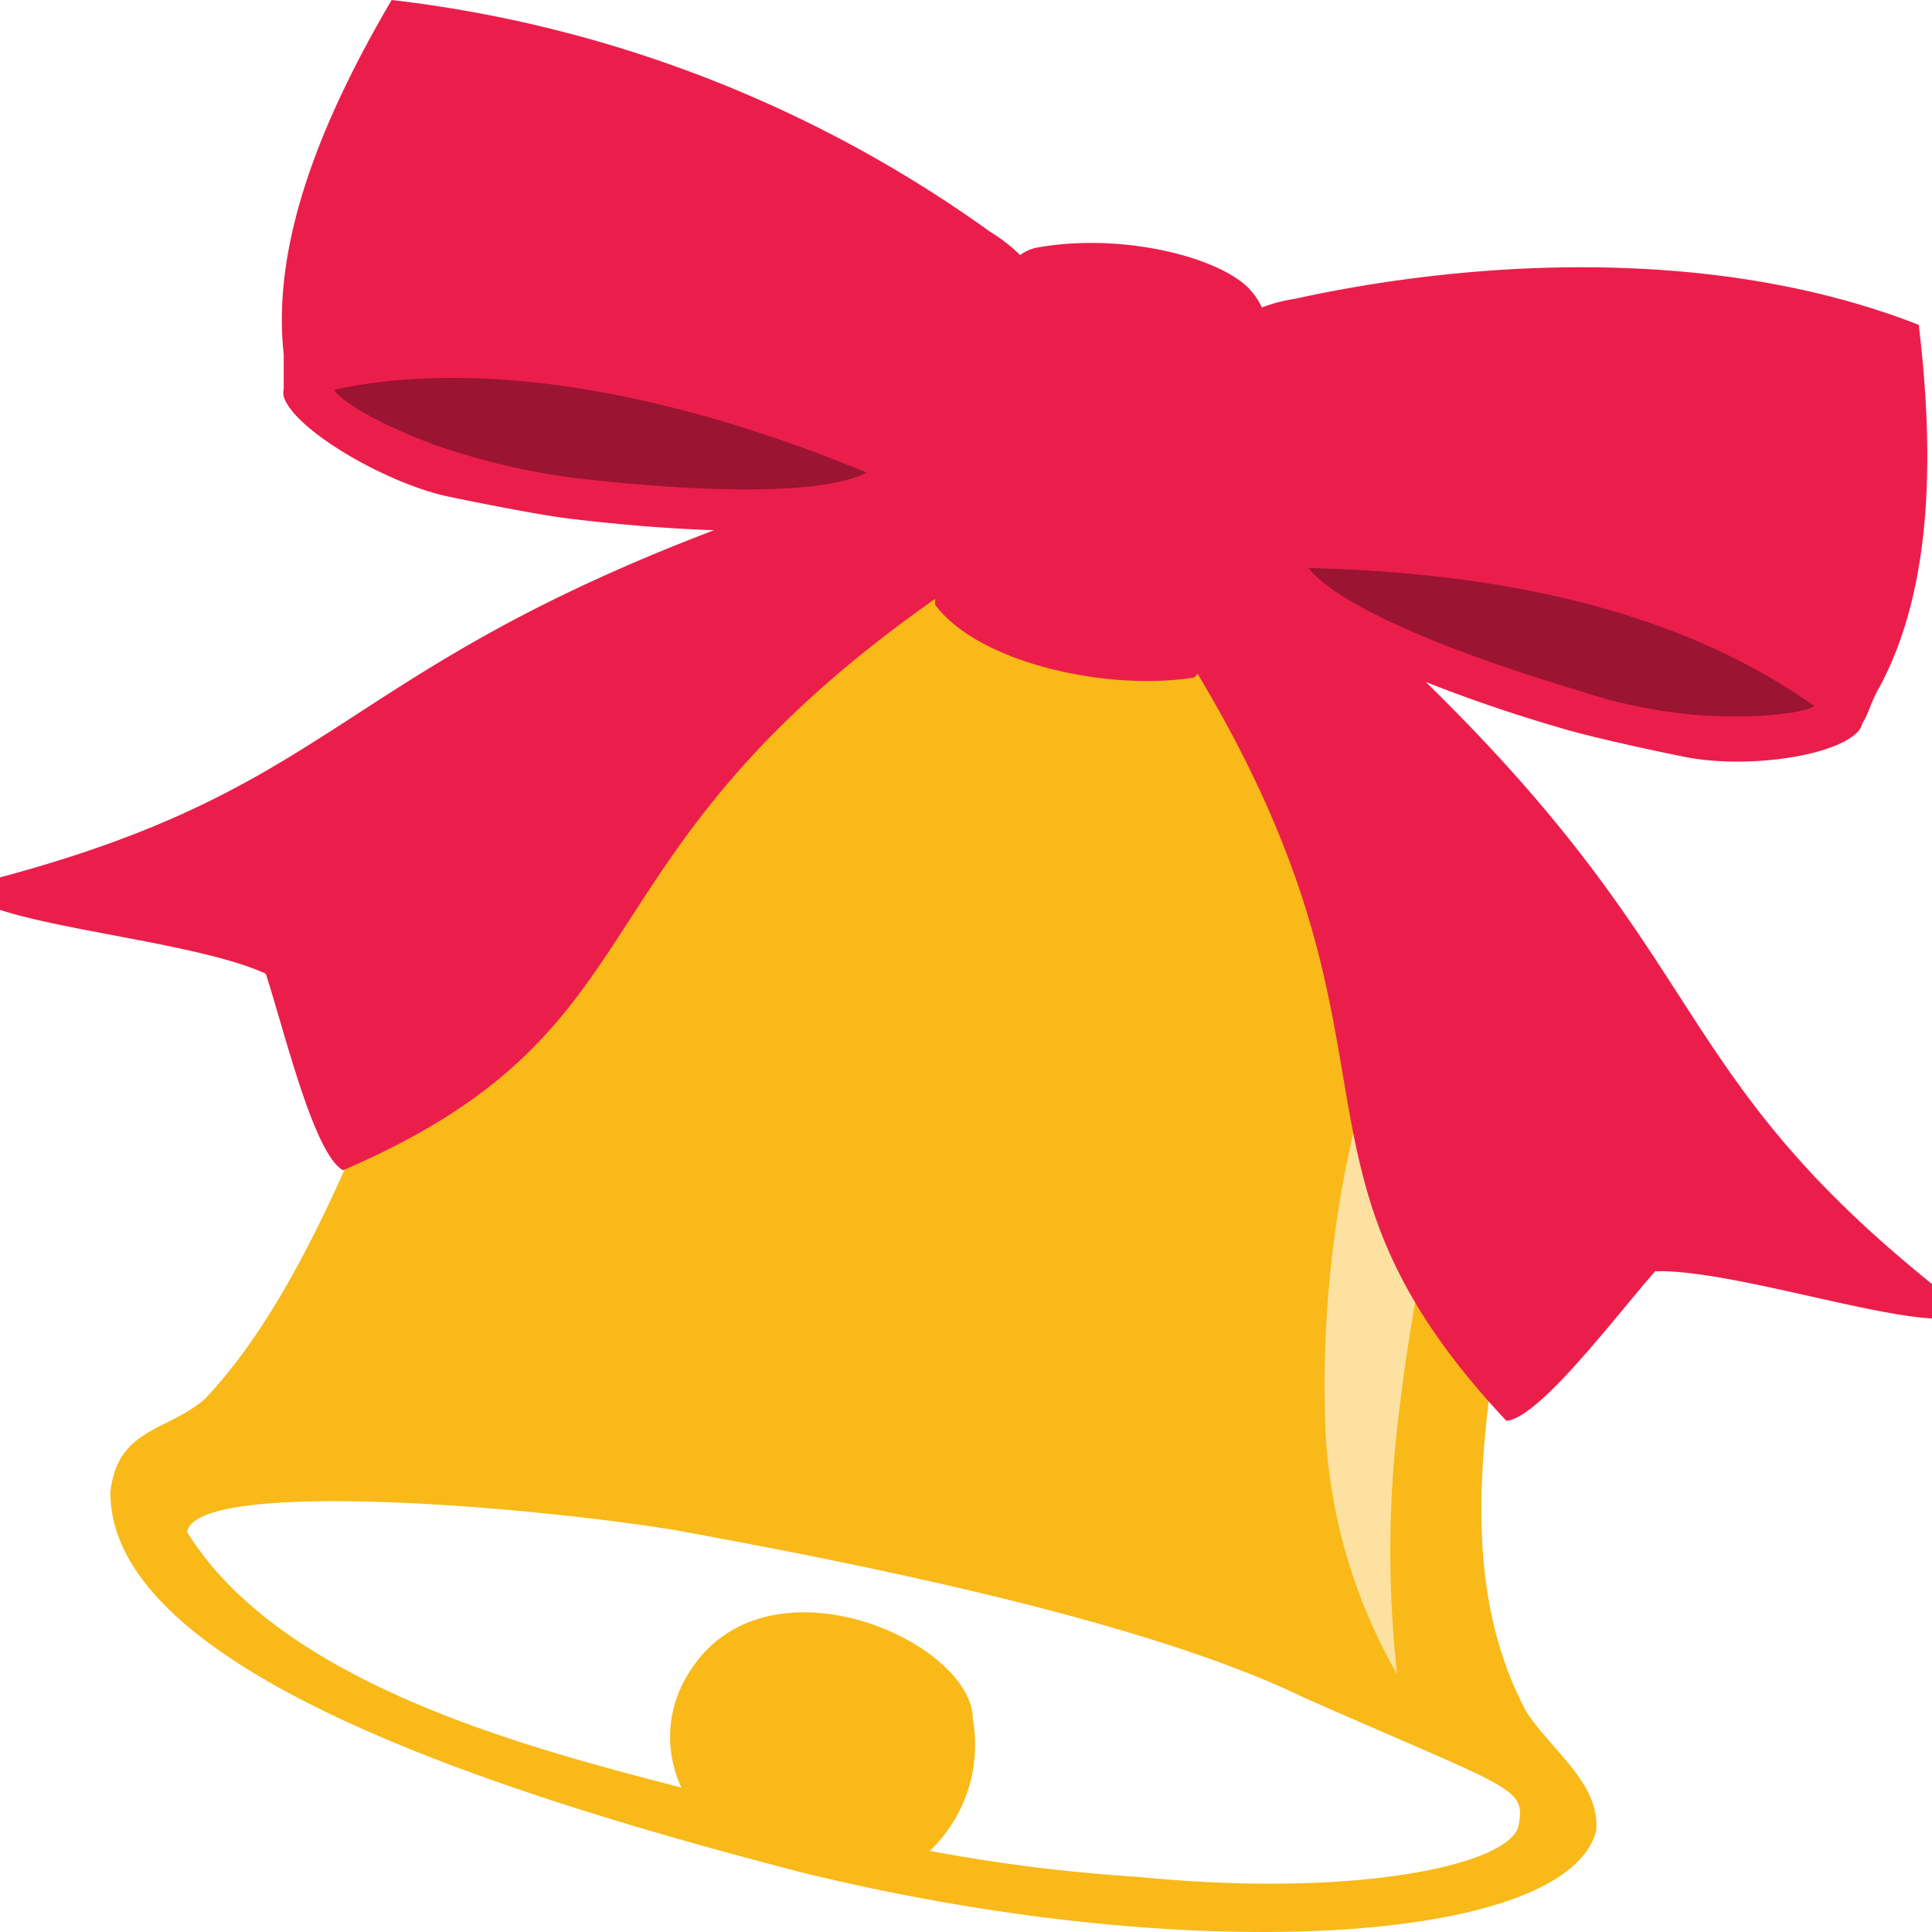 <svg id="Layer_1" data-name="Layer 1" xmlns="http://www.w3.org/2000/svg" viewBox="0 0 70 70"><defs><style>.cls-1{fill:#f8b919;fill-rule:evenodd;}.cls-2{fill:#fce1a0;}.cls-3{fill:#eb1e4b;}.cls-4{fill:#9b1432;}</style></defs><title>icon_xmas_04</title><path class="cls-1" d="M55.29,62c-4.31-8.14,1.54-18.65,0-27.42C54.75,29,51.24,24.2,46,19.78c.46-2.44.14-4.68-2.1-6.51-3.1-3.63-8.68-.58-9.79,4.33C17,16.4,16.26,41.35,7.42,50.69,6.06,51.87,4.24,51.74,4,54.08c0,6.63,14.91,11.12,25,13.75,14.43,3.54,27.78,2.54,28.83-1.49C58,64.63,56.19,63.41,55.29,62ZM43.07,18.44c-1.57-.36-4.66-.73-5.29-1.42a3.27,3.27,0,0,1,3.28-2.19A3.53,3.53,0,0,1,43.07,18.44ZM41.19,68a61.72,61.72,0,0,1-7.5-.94,5.31,5.31,0,0,0,1.56-4.76c0-2.85-7.58-6.2-10.32-1.64a4.3,4.3,0,0,0-.24,4.11C19.46,63.4,10.24,61.1,6.78,55.51c.3-1.9,11.9-1,17.63-.08,6,1.1,16.84,3.17,22.82,6.07,7.58,3.35,8.06,3.24,7.79,4.64S49.22,68.8,41.19,68Z"/><path class="cls-2" d="M44.86,23.34a13.77,13.77,0,0,1,6.8,7.6,18.46,18.46,0,0,1,.74,10.53c-.67,3.19-1.3,6.26-1.68,9.46a40.51,40.51,0,0,0-.1,9.73A19.7,19.7,0,0,1,48,50.85a40.6,40.6,0,0,1,1.1-10.09,20.83,20.83,0,0,0,.12-9.06A18.66,18.66,0,0,0,44.86,23.34Z"/><path class="cls-3" d="M51.66,24.71c1.42.56,3.06,1.14,5,1.7.7.21,2.44.62,4.31,1,2.26.47,5.57,0,6.37-.93a.64.64,0,0,0,.13-.26c.2-.3.32-.75.52-1.13,2-3.55,2.12-8.39,1.53-13.32-7.67-3-16.67-2.25-22.62-.94a5.66,5.66,0,0,0-1.18.31,2.61,2.61,0,0,0-.38-.59c-1-1.19-4.63-2.16-7.82-1.57a1.65,1.65,0,0,0-.56.26,6.2,6.2,0,0,0-1.11-.86A46.26,46.26,0,0,0,14.19,0c-2.51,4.28-4.36,8.76-3.91,12.84,0,.42,0,.88,0,1.25a.66.66,0,0,0,0,.28c.37,1.2,3.73,3.16,6,3.63,1.88.39,3.64.71,4.34.79,2,.24,3.72.37,5.25.42-14.21,5.42-13.62,9.6-27.24,12.93.54,1.37,8.13,1.81,11,3.14.68,2.09,1.74,6.54,2.8,7.12,12-5.16,7.92-11.19,21.45-20.7a.13.13,0,0,0,0-.06c0,.09,0,.18,0,.27,1.57,2.11,6.22,3.14,9.37,2.64.05,0,.09-.1.14-.14,8.22,13.73,2.37,17.68,11.19,27.07,1.2-.11,3.94-3.77,5.39-5.42,3.14-.09,10.28,2.51,11.33,1.48C60.18,39.06,62.53,35.33,51.66,24.71Z"/><path class="cls-4" d="M47.41,20.58c8.78.21,14.46,2.26,18.32,5-.21.17-1.48.48-4.12.34A18.92,18.92,0,0,1,57.13,25C51.92,23.44,48.39,21.83,47.41,20.58Z"/><path class="cls-4" d="M20.75,17.31a25.58,25.58,0,0,1-5-1.19c-2.48-.94-3.52-1.72-3.64-2,4.62-1,11.15-.35,19.29,3C30,17.86,26.16,17.94,20.75,17.31Z"/></svg>